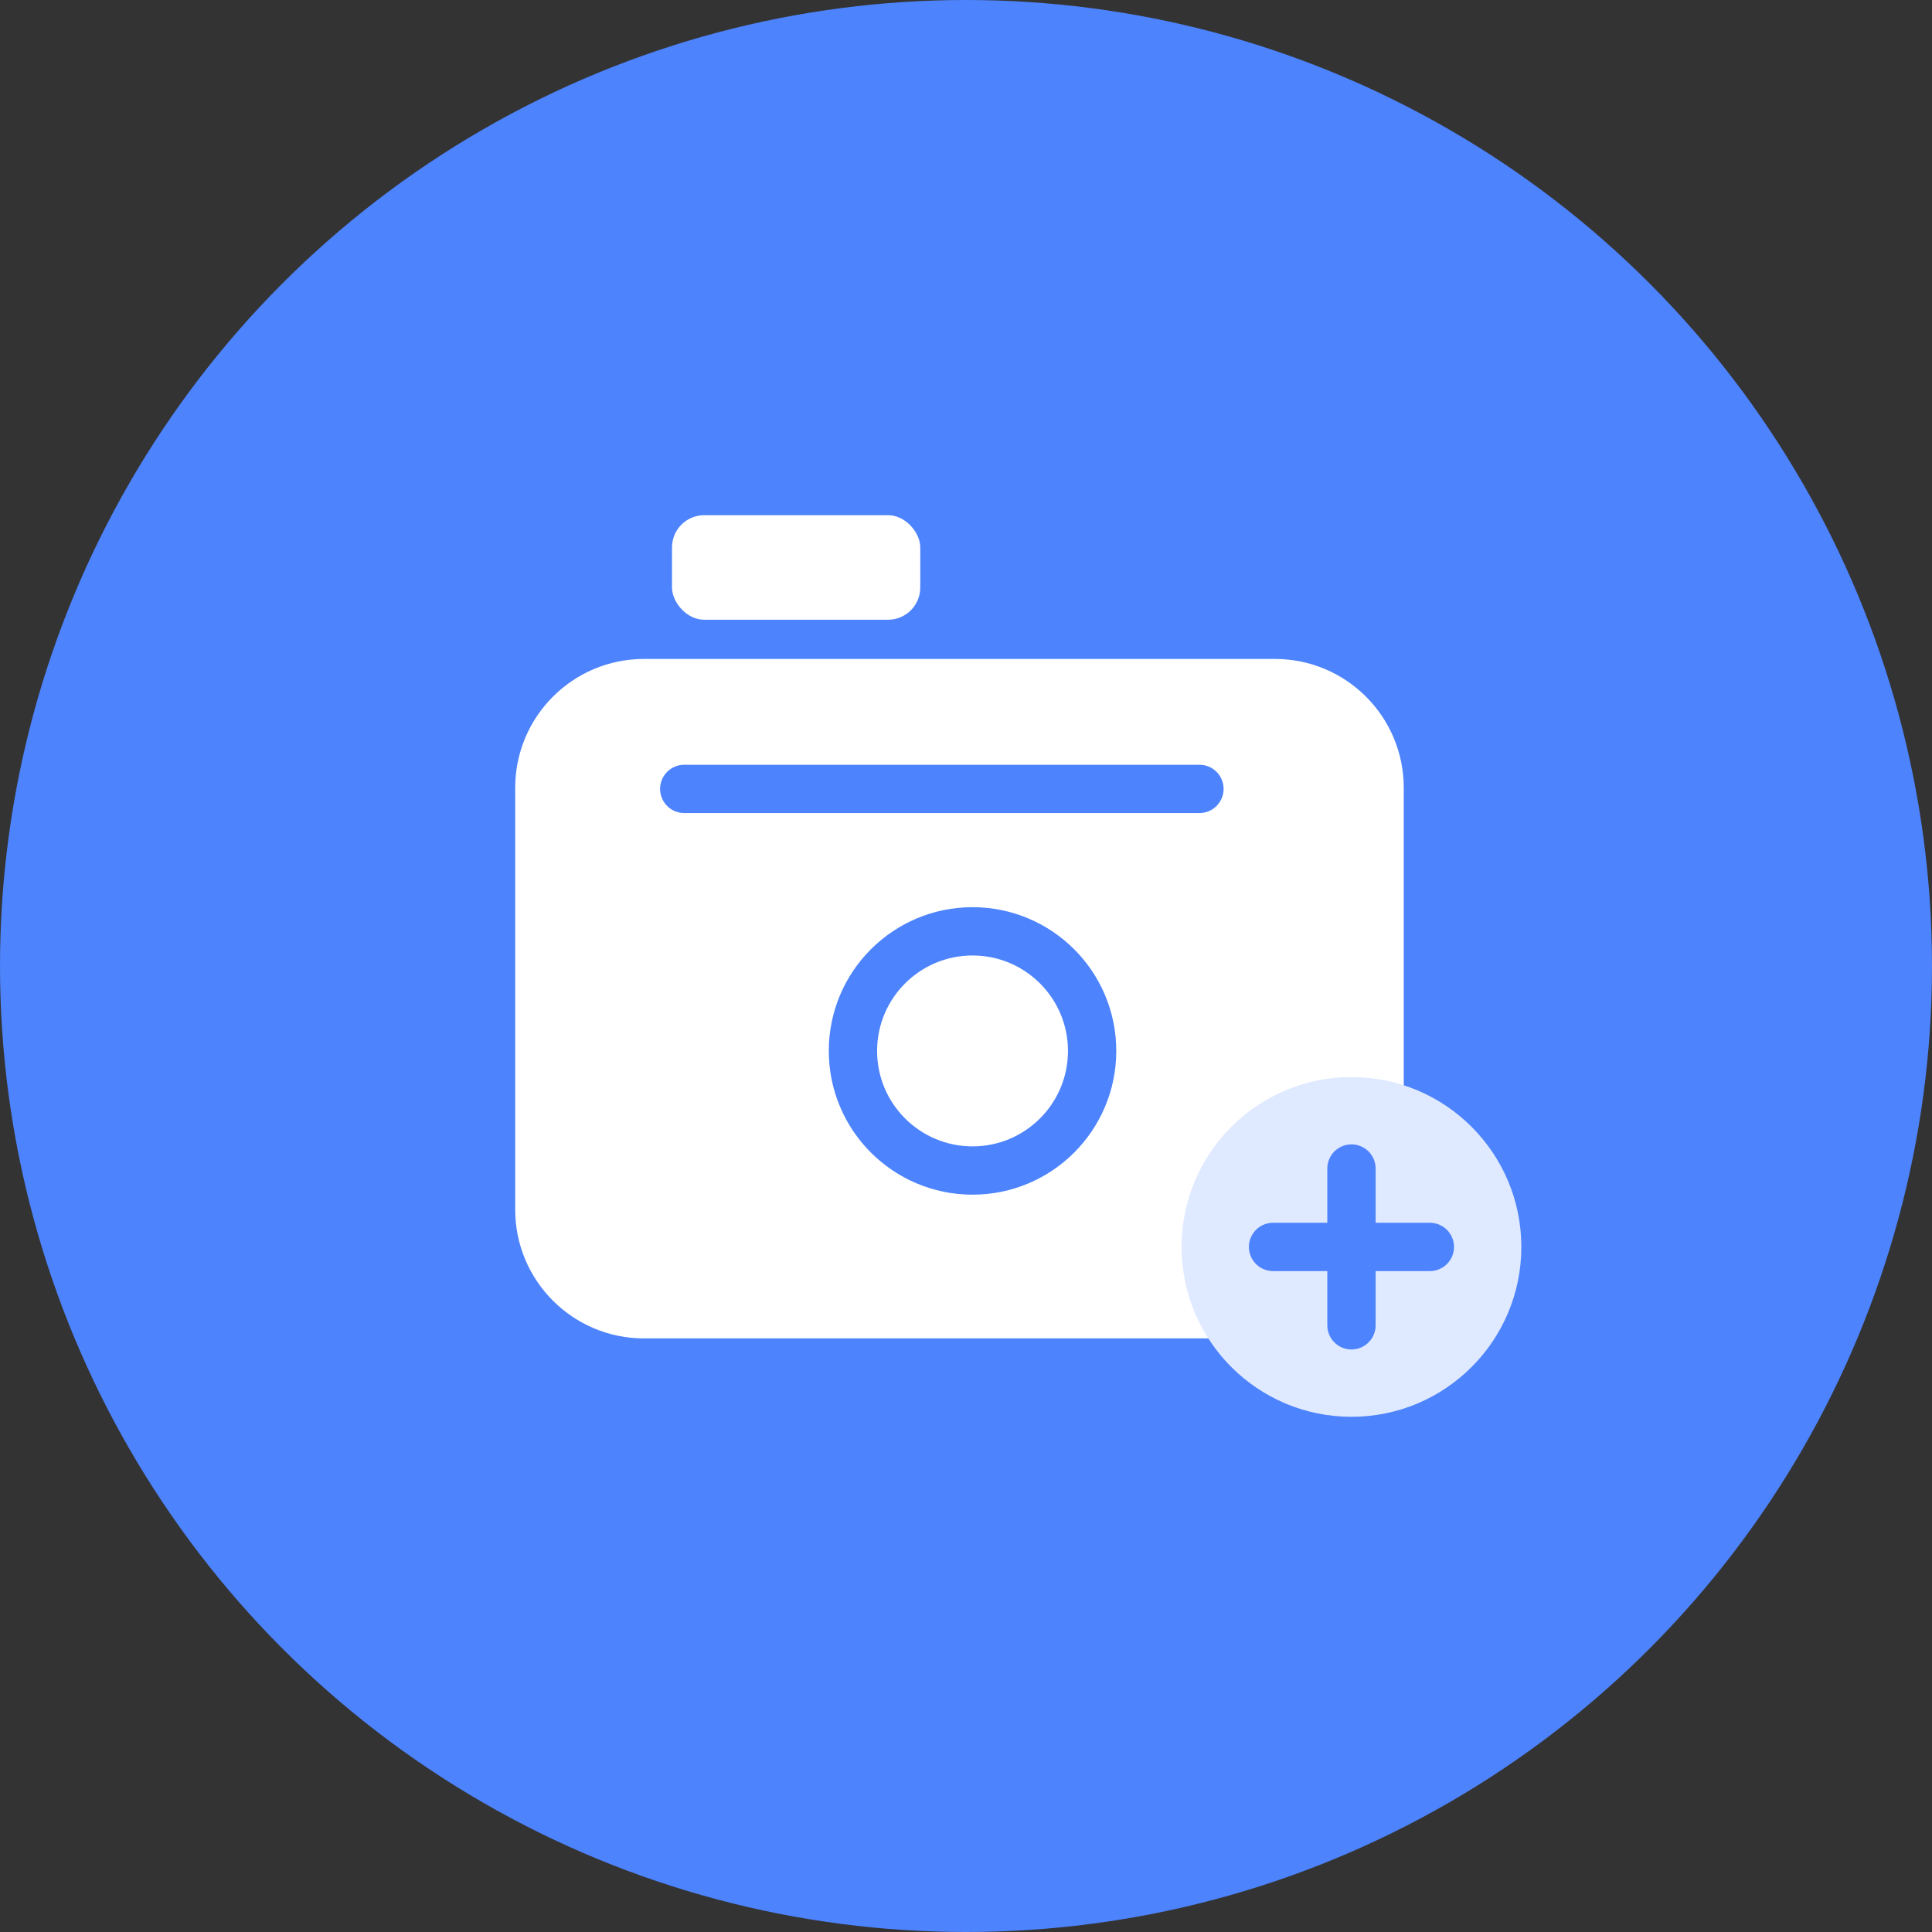 <svg width="120" height="120" viewBox="0 0 120 120" fill="none" xmlns="http://www.w3.org/2000/svg">
<rect x="0" y="0" width="120" height="120" fill="#333333" stroke="none"/>
<circle cx="60" cy="60" r="60" fill="#4D83FD"/>
<path d="M79.189 40.928C83.607 40.928 87.189 44.51 87.189 48.928V75.131C87.188 79.549 83.607 83.131 79.189 83.131H40C35.582 83.131 32 79.549 32 75.131V48.928C32 44.51 35.582 40.928 40 40.928H79.189Z" fill="white"/>
<circle cx="83.942" cy="77.449" r="10.551" fill="#DFE9FF"/>
<circle cx="60.406" cy="65.275" r="7.428" fill="white" stroke="#4D83FD" stroke-width="3"/>
<rect x="41.739" y="32" width="15.42" height="6.493" rx="2" fill="white"/>
<path d="M83.942 72.579V82.318" stroke="#4D83FD" stroke-width="3" stroke-linecap="round"/>
<path d="M79.072 77.449H88.811" stroke="#4D83FD" stroke-width="3" stroke-linecap="round"/>
<path d="M42.5 49H74.5" stroke="#4D83FD" stroke-width="3" stroke-linecap="round"/>
</svg>
